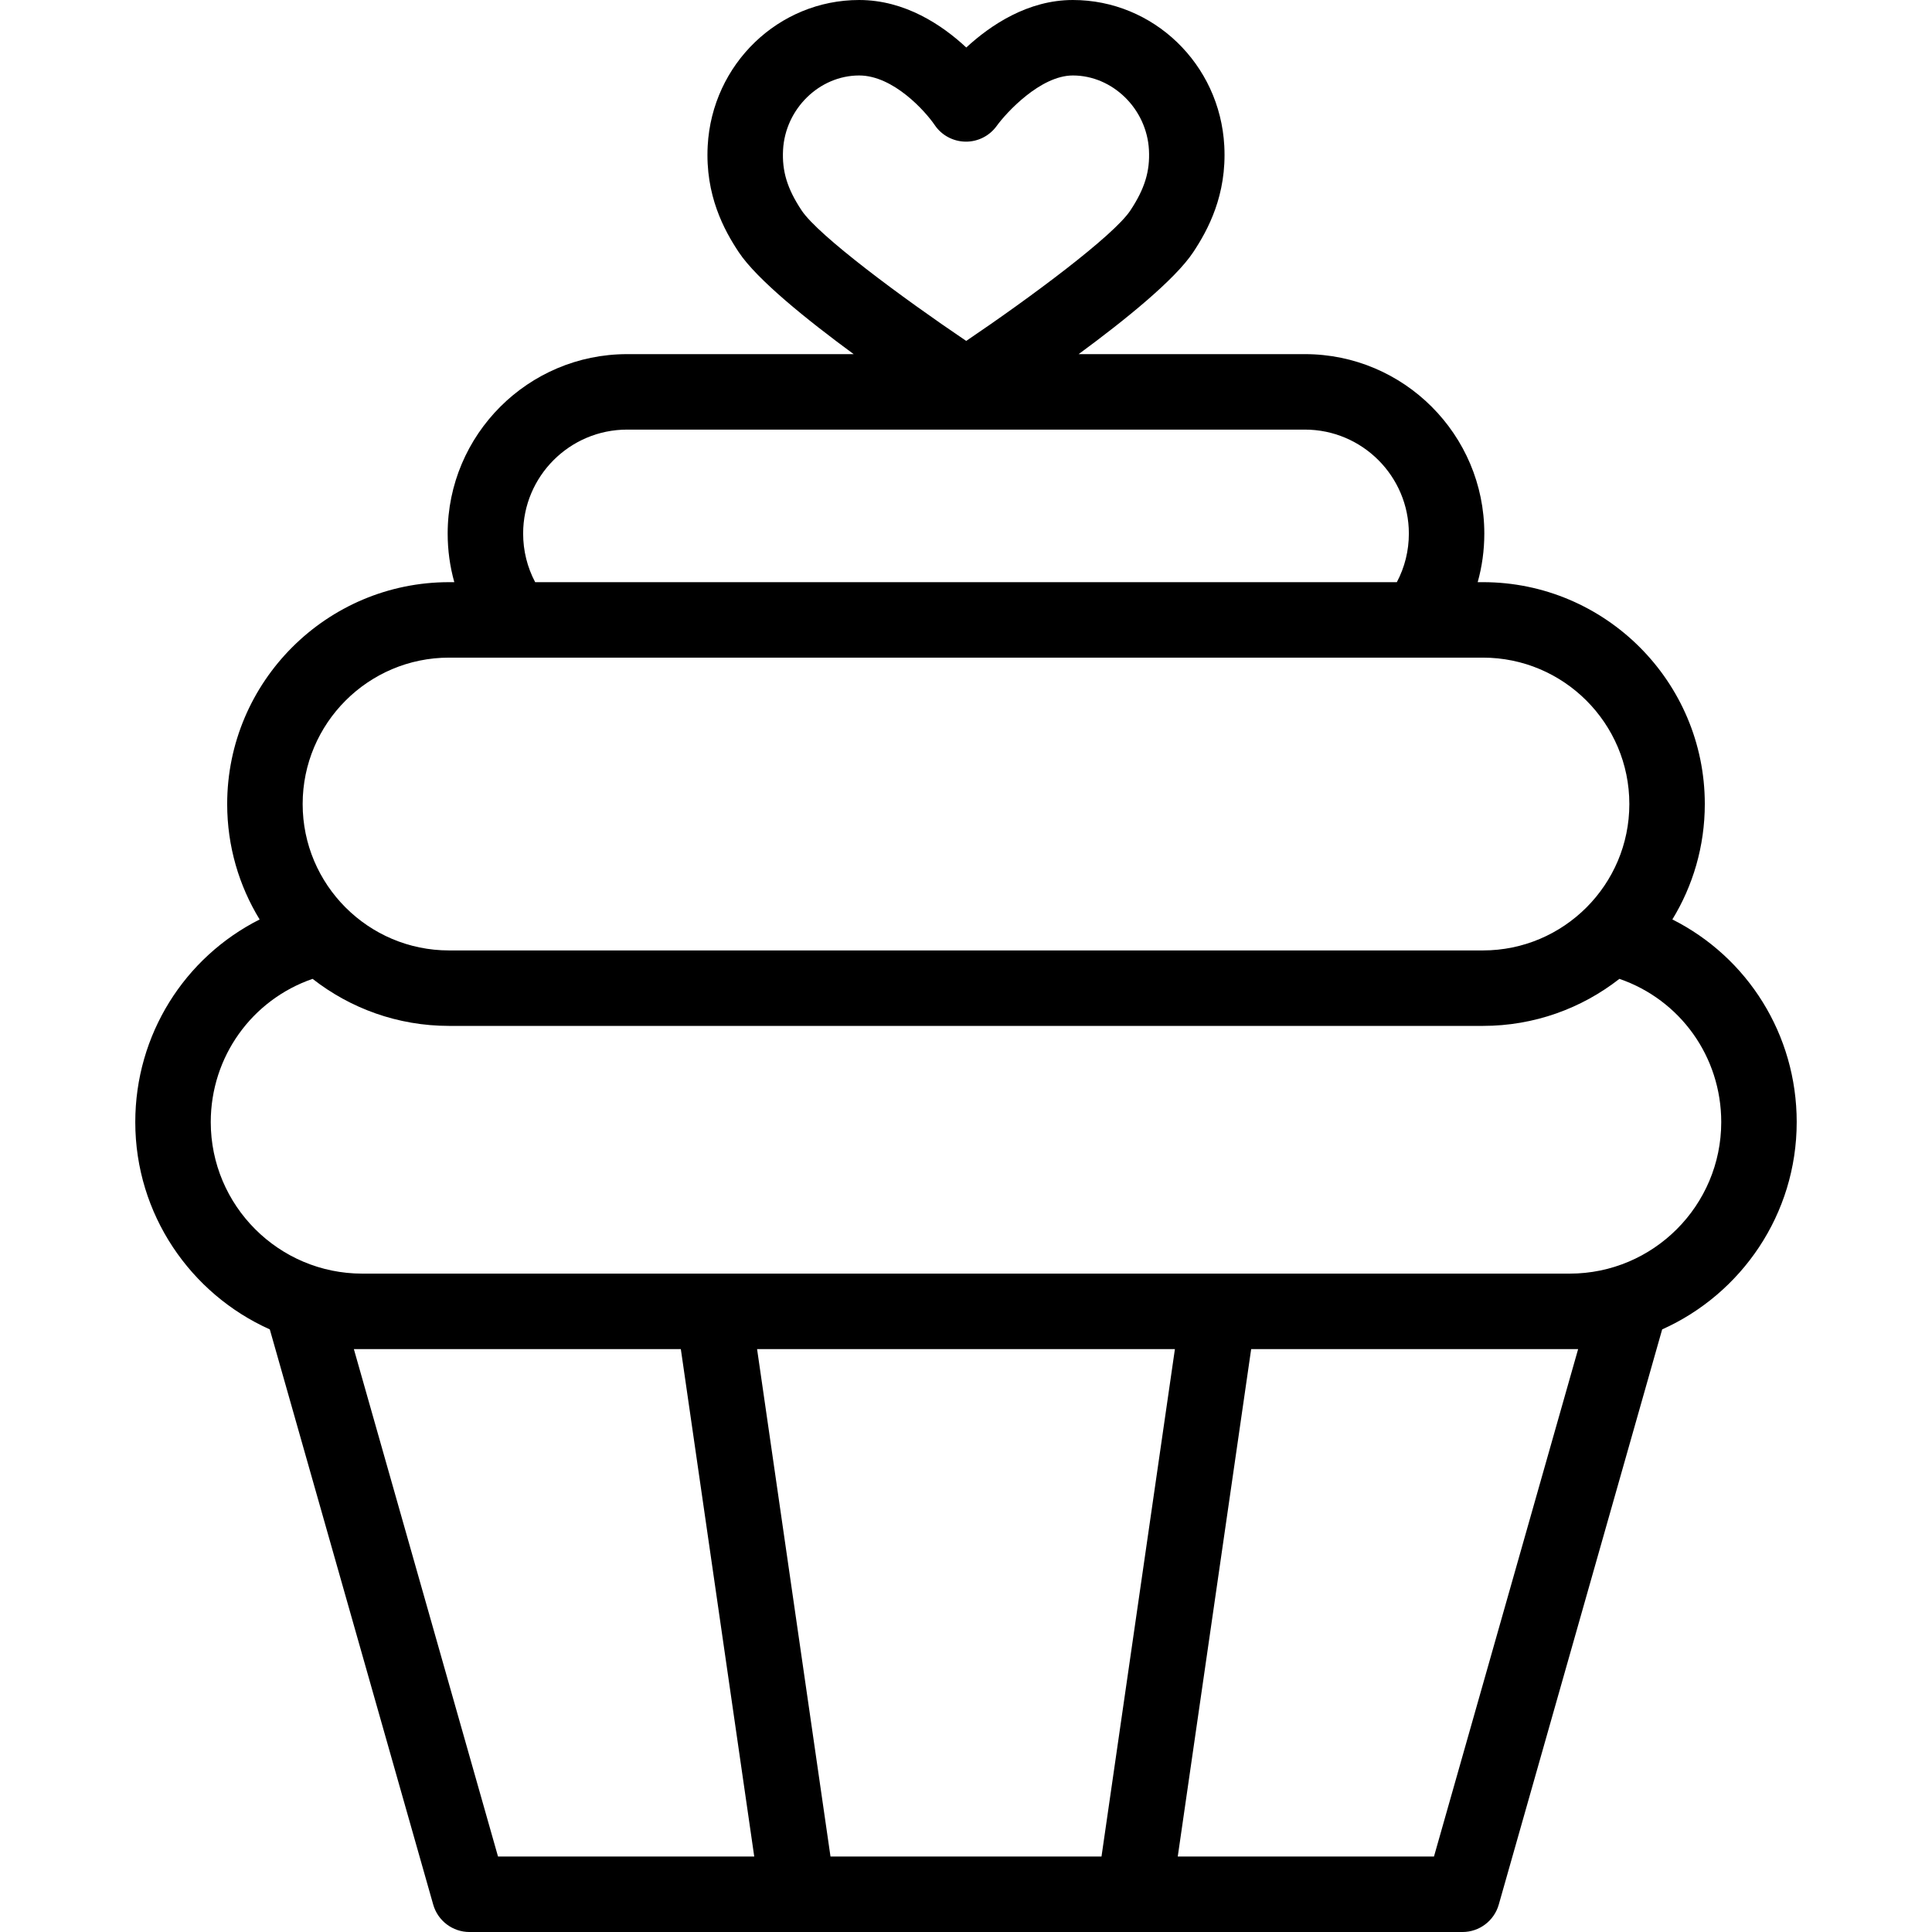 <svg id="Capa_1" enable-background="new 0 0 512 512" height="512" viewBox="0 0 512 512" width="512" xmlns="http://www.w3.org/2000/svg"><path d="m476.146 297.363c0-23.199-13.023-43.677-32.952-53.703 5.452-8.916 8.597-19.39 8.597-30.584 0-32.421-26.377-58.797-58.798-58.797h-1.39c1.162-4.147 1.757-8.468 1.757-12.882 0-26.219-21.33-47.549-47.55-47.549h-59.957c12.367-9.094 25.554-19.756 30.372-27.026 3.869-5.842 8.93-15.119 8.225-28.182-1.167-21.667-18.798-38.64-40.137-38.64-11.894 0-21.759 6.617-28.24 12.589-6.418-5.978-16.258-12.589-28.388-12.589-21.338 0-38.969 16.973-40.137 38.642-.704 13.093 4.361 22.359 8.233 28.191 4.796 7.222 18.039 17.901 30.454 27.016h-60.048c-26.219 0-47.55 21.33-47.55 47.549 0 4.408.596 8.731 1.76 12.882h-1.392c-32.421 0-58.798 26.377-58.798 58.798 0 11.196 3.146 21.672 8.6 30.589-19.92 10.039-32.955 30.544-32.955 53.697 0 24.448 14.66 45.536 35.65 54.938l43.304 152.432c1.222 4.301 5.149 7.268 9.619 7.268h263.146c4.47 0 8.397-2.967 9.619-7.268l43.304-152.432c20.993-9.402 35.652-30.491 35.652-54.939zm-263.703-241.593c-3.803-5.728-5.229-10.379-4.924-16.053.586-10.872 9.633-19.717 20.166-19.717 9.072 0 17.535 9.493 20.005 13.114 1.822 2.724 4.874 4.366 8.15 4.423 3.285.055 6.384-1.51 8.299-4.169 2.498-3.468 11.568-13.368 20.174-13.368 10.535 0 19.582 8.845 20.169 19.718.305 5.66-1.123 10.313-4.928 16.06-4.447 6.711-26.48 23.069-43.499 34.57-17.084-11.536-39.192-27.922-43.612-34.578zm-73.805 85.628c0-15.191 12.359-27.549 27.55-27.549h179.624c15.191 0 27.55 12.358 27.55 27.549 0 4.555-1.092 8.94-3.186 12.882h-228.35c-2.095-3.945-3.188-8.333-3.188-12.882zm-19.632 32.881h273.988c21.393 0 38.798 17.404 38.798 38.798 0 21.393-17.405 38.797-38.798 38.797h-273.988c-21.393 0-38.798-17.404-38.798-38.798 0-21.392 17.405-38.797 38.798-38.797zm-25.228 183.243h86.65l19.454 134.478h-67.901zm126.312 134.478-19.455-134.478h110.729l-19.454 134.478zm198.132-134.478-38.203 134.478h-67.901l19.455-134.478zm-2.233-20h-319.978c-22.143 0-40.158-18.015-40.158-40.158 0-17.322 10.92-32.421 26.989-37.956 9.981 7.808 22.538 12.466 36.164 12.466h273.988c13.626 0 26.183-4.659 36.165-12.467 16.078 5.53 26.988 20.601 26.988 37.957-.001 22.143-18.015 40.158-40.158 40.158z"/></svg>